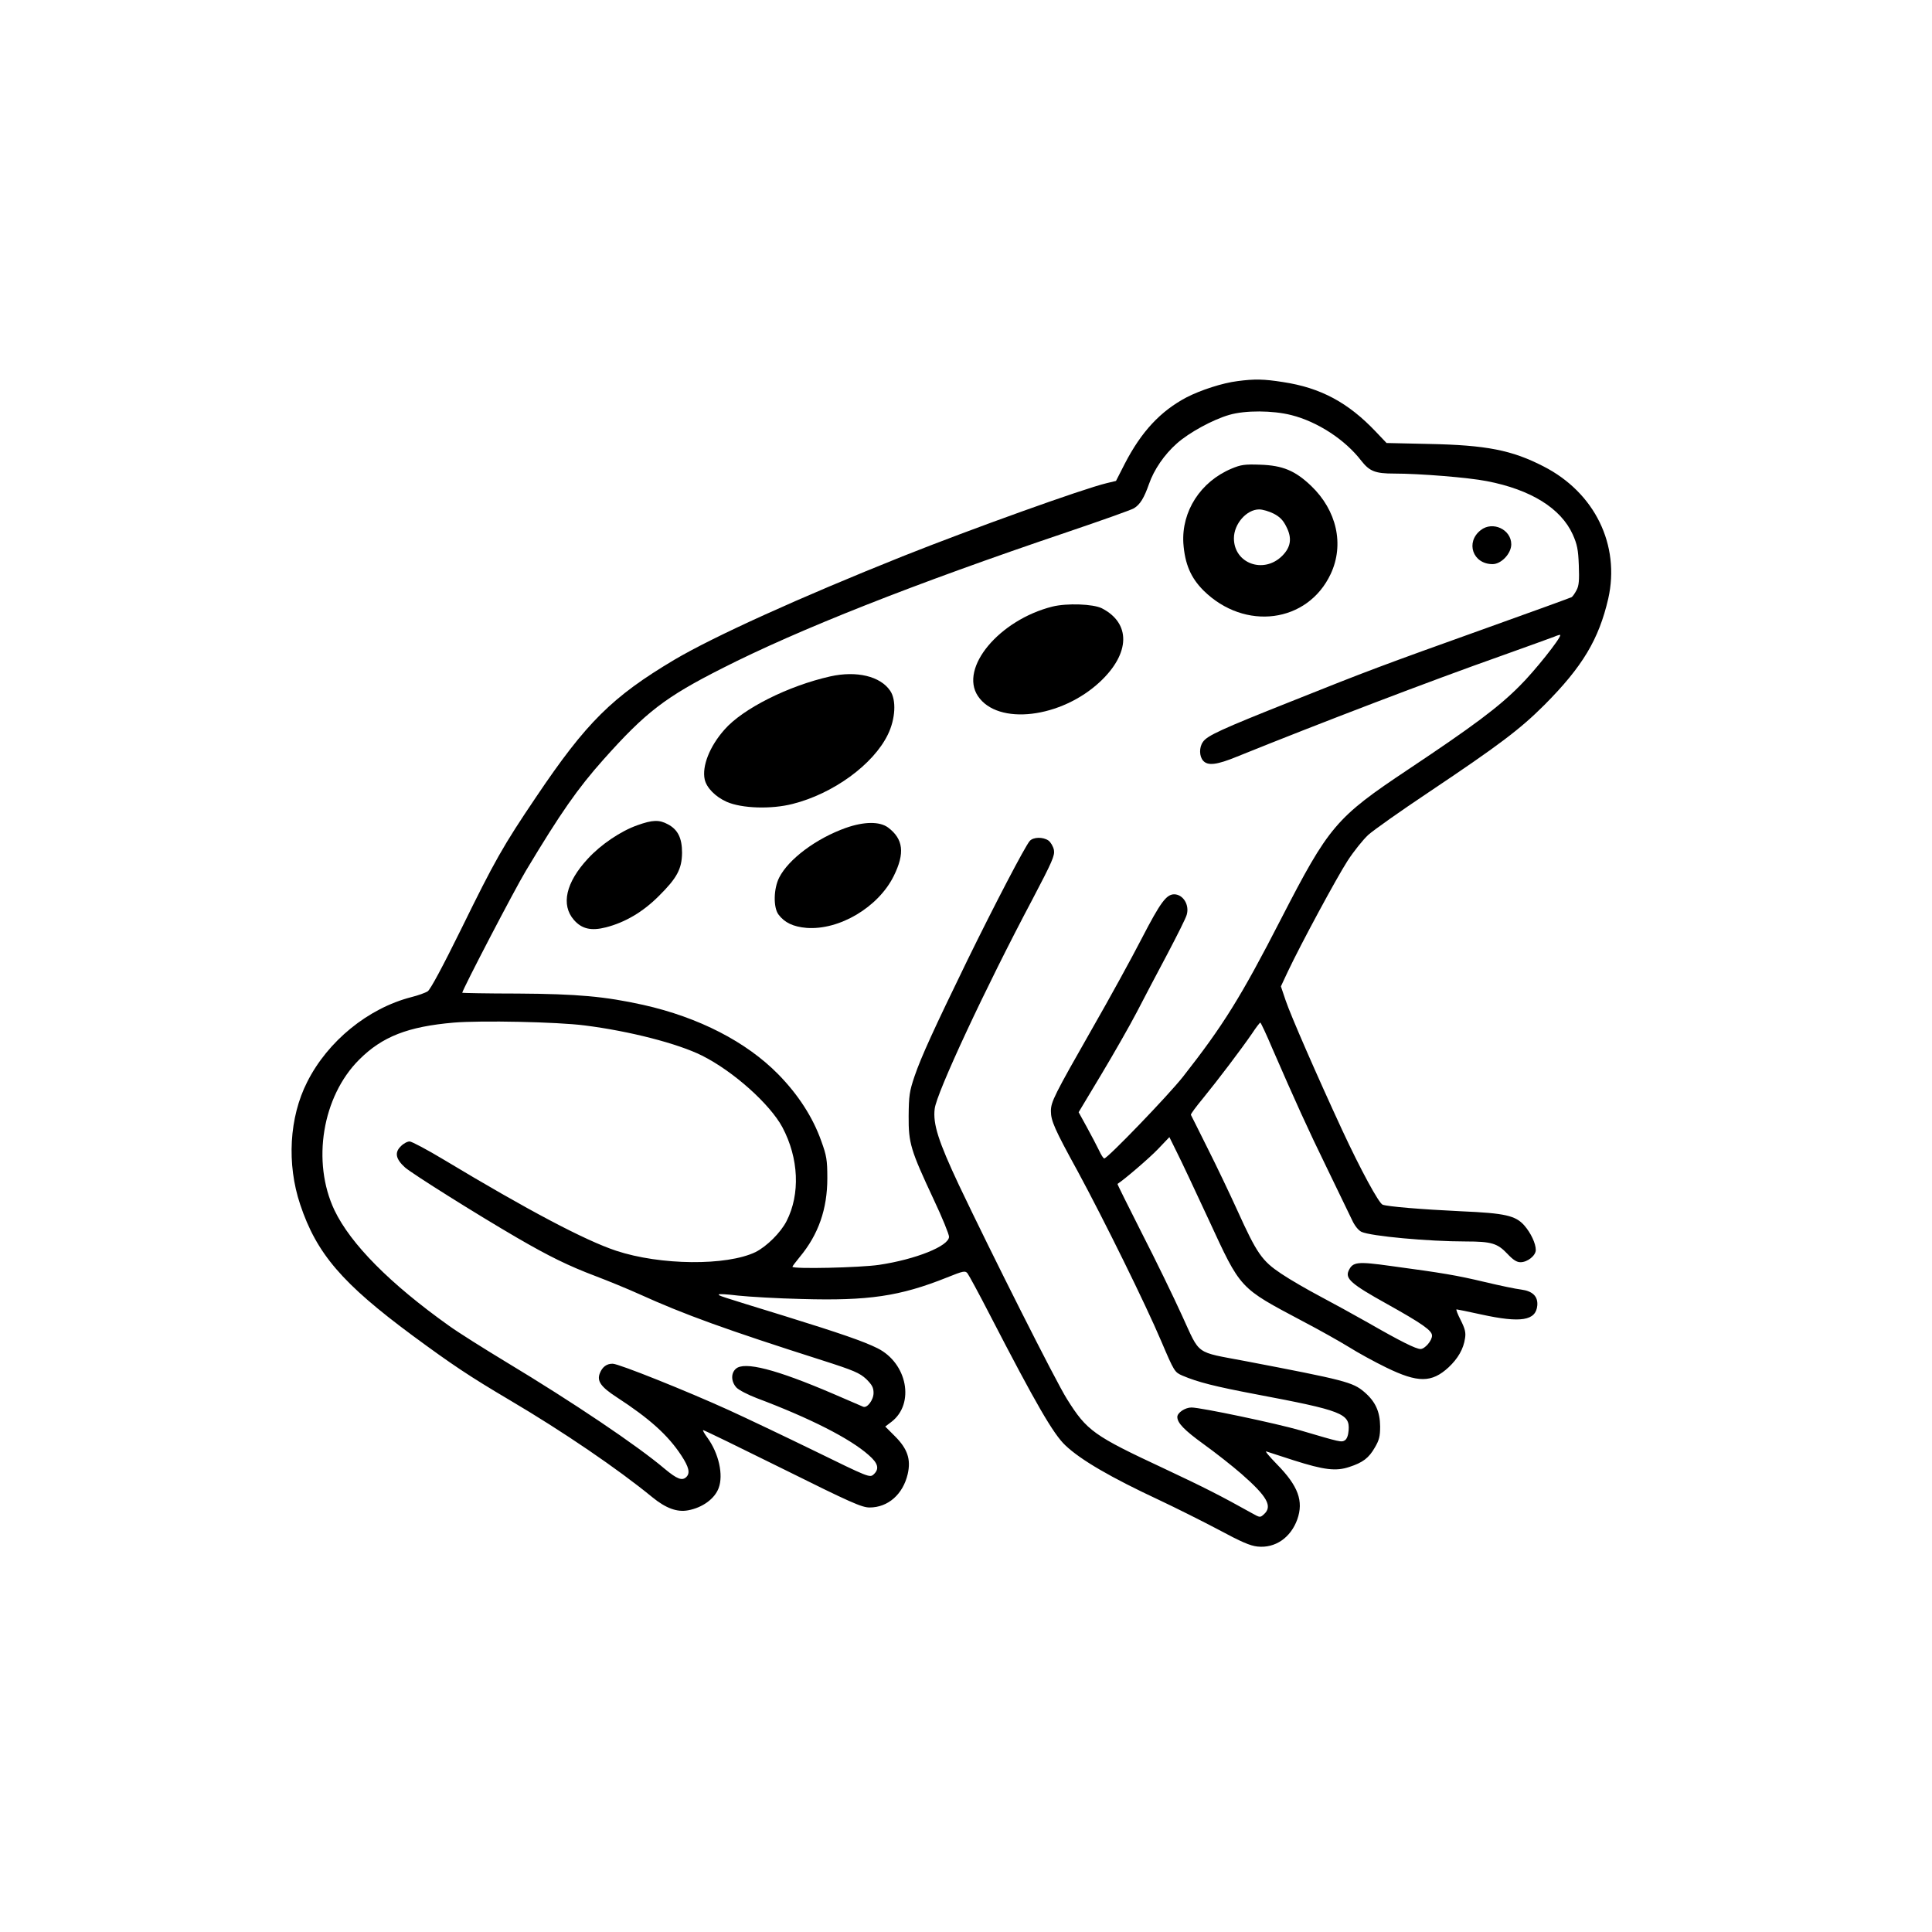 <?xml version="1.0" standalone="no"?>
<!DOCTYPE svg PUBLIC "-//W3C//DTD SVG 20010904//EN"
 "http://www.w3.org/TR/2001/REC-SVG-20010904/DTD/svg10.dtd">
<svg version="1.0" xmlns="http://www.w3.org/2000/svg"
 width="1024pt" height="1024pt" viewBox="0 0 1024 1024"
 preserveAspectRatio="xMidYMid meet">
<g transform="translate(0,1024) scale(0.1,-0.1)"
fill="#000000" stroke="none">
<path d="M6559 8220 c-80 -10 -194 -47 -270 -86 -138 -73 -239 -181 -327 -351
l-47 -92 -50 -12 c-125 -30 -713 -241 -1082 -388 -547 -219 -999 -424 -1209
-548 -329 -196 -466 -331 -733 -728 -175 -259 -219 -337 -397 -700 -98 -199
-163 -320 -177 -329 -12 -8 -51 -22 -87 -31 -229 -59 -443 -233 -552 -450 -95
-187 -109 -434 -37 -649 87 -261 223 -419 596 -695 209 -154 300 -215 513
-341 285 -168 575 -366 758 -516 71 -58 131 -80 189 -69 76 14 141 61 162 118
26 69 1 183 -59 266 -17 23 -27 41 -23 41 5 0 194 -92 422 -205 360 -179 419
-205 460 -205 98 0 177 70 202 177 18 78 -1 134 -67 200 l-52 52 33 25 c125
96 84 311 -74 390 -72 36 -193 78 -496 172 -354 109 -345 106 -345 113 0 4 46
1 103 -6 56 -6 208 -15 337 -18 352 -10 519 14 769 114 87 35 97 37 109 22 7
-9 61 -108 119 -221 244 -472 336 -631 400 -691 81 -77 241 -170 498 -290 87
-41 229 -112 314 -157 119 -64 167 -85 206 -89 94 -10 176 47 211 144 34 97 5
177 -108 292 -40 41 -66 72 -56 68 9 -3 74 -24 145 -47 160 -51 224 -59 295
-35 71 23 103 47 135 103 23 39 28 59 28 112 -1 79 -25 132 -85 183 -60 51
-102 62 -630 163 -269 51 -237 28 -334 239 -45 99 -141 297 -214 439 -72 143
-131 260 -129 261 36 23 168 136 214 184 l61 64 39 -79 c22 -43 98 -205 169
-358 172 -372 160 -359 499 -539 88 -46 198 -108 245 -137 46 -29 135 -78 197
-108 168 -82 241 -82 331 1 49 46 79 97 87 154 5 30 0 50 -23 96 -16 31 -26
57 -22 57 4 0 63 -12 131 -27 210 -46 290 -33 297 48 4 48 -25 76 -85 84 -27
3 -113 21 -193 40 -151 36 -224 48 -498 85 -179 25 -202 22 -224 -25 -19 -42
14 -71 201 -175 190 -106 241 -142 241 -169 0 -27 -38 -71 -61 -71 -24 0 -105
40 -279 140 -74 42 -189 105 -255 140 -66 35 -158 88 -204 119 -102 68 -129
106 -233 336 -40 88 -111 237 -158 330 -47 94 -86 173 -88 176 -2 4 28 44 66
90 79 97 201 258 258 341 21 32 41 58 44 58 3 -1 32 -62 64 -138 121 -278 186
-422 291 -637 59 -121 117 -243 131 -271 14 -31 34 -55 50 -63 50 -23 355 -51
554 -51 135 0 167 -10 219 -65 31 -33 50 -45 70 -45 37 0 81 35 81 65 0 34
-26 90 -61 130 -46 52 -101 65 -334 75 -212 10 -391 25 -417 35 -20 8 -116
184 -214 395 -132 285 -274 610 -300 688 l-25 74 36 77 c71 150 259 498 317
588 33 51 83 113 110 138 28 25 172 127 322 227 370 248 482 332 612 462 202
203 288 347 338 563 64 284 -71 562 -343 701 -167 86 -302 113 -609 119 l-223
5 -57 60 c-147 155 -293 233 -492 263 -101 16 -151 17 -241 5z m285 -180 c139
-35 285 -130 371 -242 44 -56 74 -68 174 -68 137 0 394 -21 491 -40 234 -45
393 -144 456 -283 23 -52 29 -79 32 -163 3 -79 1 -108 -12 -132 -9 -17 -20
-33 -26 -37 -5 -3 -209 -77 -452 -164 -567 -203 -625 -225 -1033 -388 -375
-149 -446 -182 -469 -215 -21 -29 -20 -77 1 -100 25 -28 73 -22 180 22 443
179 1021 400 1403 535 134 48 259 93 277 100 18 8 33 12 33 9 0 -20 -139 -194
-215 -269 -112 -113 -246 -213 -591 -443 -384 -256 -420 -299 -675 -794 -212
-413 -307 -565 -519 -835 -78 -99 -400 -433 -417 -433 -5 0 -17 19 -28 43 -11
23 -40 78 -64 122 l-44 80 120 200 c66 110 151 259 188 330 37 72 110 210 162
308 52 99 99 192 103 209 15 52 -19 107 -66 108 -42 0 -73 -42 -172 -233 -54
-105 -172 -320 -261 -475 -204 -358 -221 -392 -221 -441 0 -51 19 -95 142
-319 139 -257 359 -703 443 -901 69 -162 71 -164 112 -182 82 -35 174 -58 390
-99 455 -86 498 -102 491 -191 -2 -26 -9 -46 -20 -53 -19 -11 -20 -11 -237 53
-123 36 -526 121 -576 121 -34 0 -75 -28 -75 -50 0 -32 37 -70 139 -144 64
-46 154 -117 201 -158 137 -120 166 -172 119 -214 -20 -18 -21 -18 -62 5 -165
92 -251 136 -466 237 -375 175 -410 200 -516 369 -60 95 -401 773 -573 1135
-108 230 -138 323 -128 403 9 83 269 641 518 1110 106 202 119 232 114 262 -4
19 -17 41 -29 50 -29 20 -80 19 -99 -2 -25 -28 -189 -343 -331 -633 -178 -366
-244 -510 -280 -615 -27 -80 -30 -103 -31 -210 -1 -144 10 -180 133 -443 45
-95 81 -184 81 -197 0 -49 -176 -120 -371 -149 -102 -15 -459 -23 -459 -10 0
3 18 26 39 52 99 119 146 254 146 417 0 97 -4 120 -32 197 -44 125 -122 246
-228 354 -169 172 -421 302 -716 368 -204 45 -349 58 -666 60 -161 0 -293 3
-293 4 0 15 277 547 338 648 183 305 273 434 411 589 224 251 327 330 627 482
405 206 1017 448 1828 722 180 61 341 118 356 127 33 20 54 55 80 129 26 75
81 156 148 215 64 57 190 126 277 151 85 25 231 24 329 -1z m-3745 -3235 c238
-30 494 -96 622 -160 166 -83 360 -257 426 -380 87 -164 95 -354 22 -497 -31
-61 -105 -134 -164 -164 -153 -74 -505 -71 -740 7 -165 55 -468 215 -912 482
-88 53 -171 97 -182 97 -12 0 -33 -11 -47 -26 -34 -33 -26 -68 23 -112 39 -34
383 -250 593 -372 172 -100 275 -150 415 -203 66 -25 171 -68 233 -96 238
-108 462 -189 970 -351 169 -54 198 -67 233 -99 31 -31 39 -45 39 -74 0 -37
-34 -82 -55 -73 -5 2 -77 33 -160 69 -301 129 -470 173 -515 132 -27 -24 -25
-68 3 -99 12 -13 60 -38 107 -56 282 -106 495 -214 594 -302 51 -44 58 -74 26
-103 -20 -18 -27 -15 -313 125 -160 78 -366 176 -456 217 -220 100 -579 244
-613 245 -32 1 -56 -17 -69 -51 -16 -41 6 -72 89 -126 175 -114 272 -201 343
-309 40 -61 48 -93 27 -114 -22 -22 -49 -12 -115 43 -145 123 -485 352 -842
567 -119 72 -254 157 -301 191 -313 223 -521 433 -607 612 -122 257 -65 604
131 799 122 122 258 175 501 196 143 12 548 4 694 -15z"/>
<path d="M6527 7756 c-164 -69 -265 -226 -255 -395 8 -110 39 -183 107 -251
219 -216 552 -172 674 88 73 156 32 337 -104 467 -85 81 -151 108 -269 112
-83 3 -103 0 -153 -21z m223 -238 c33 -17 51 -35 68 -70 31 -60 24 -108 -22
-154 -98 -98 -256 -41 -256 93 0 76 67 153 134 153 18 0 52 -10 76 -22z"/>
<path d="M7848 7430 c-82 -64 -42 -180 63 -180 46 0 99 56 99 105 0 79 -99
125 -162 75z"/>
<path d="M5578 7025 c-282 -71 -494 -325 -395 -474 105 -158 442 -118 649 77
159 150 162 309 8 388 -46 23 -185 28 -262 9z"/>
<path d="M4401 6655 c-223 -50 -464 -171 -561 -282 -79 -89 -120 -194 -105
-264 10 -45 58 -93 117 -119 80 -35 236 -40 349 -11 215 54 428 209 505 368
40 82 46 183 12 232 -52 77 -178 107 -317 76z"/>
<path d="M3378 5866 c-88 -31 -193 -102 -262 -177 -117 -126 -144 -245 -74
-325 42 -48 92 -59 170 -39 101 26 195 81 279 165 97 96 123 144 124 230 0 78
-22 123 -75 151 -46 25 -81 24 -162 -5z"/>
<path d="M4483 5852 c-157 -56 -303 -165 -353 -263 -30 -59 -32 -158 -4 -196
32 -43 78 -65 149 -71 173 -13 380 109 462 275 60 121 51 196 -30 257 -45 33
-127 32 -224 -2z"/>
</g>
</svg>
